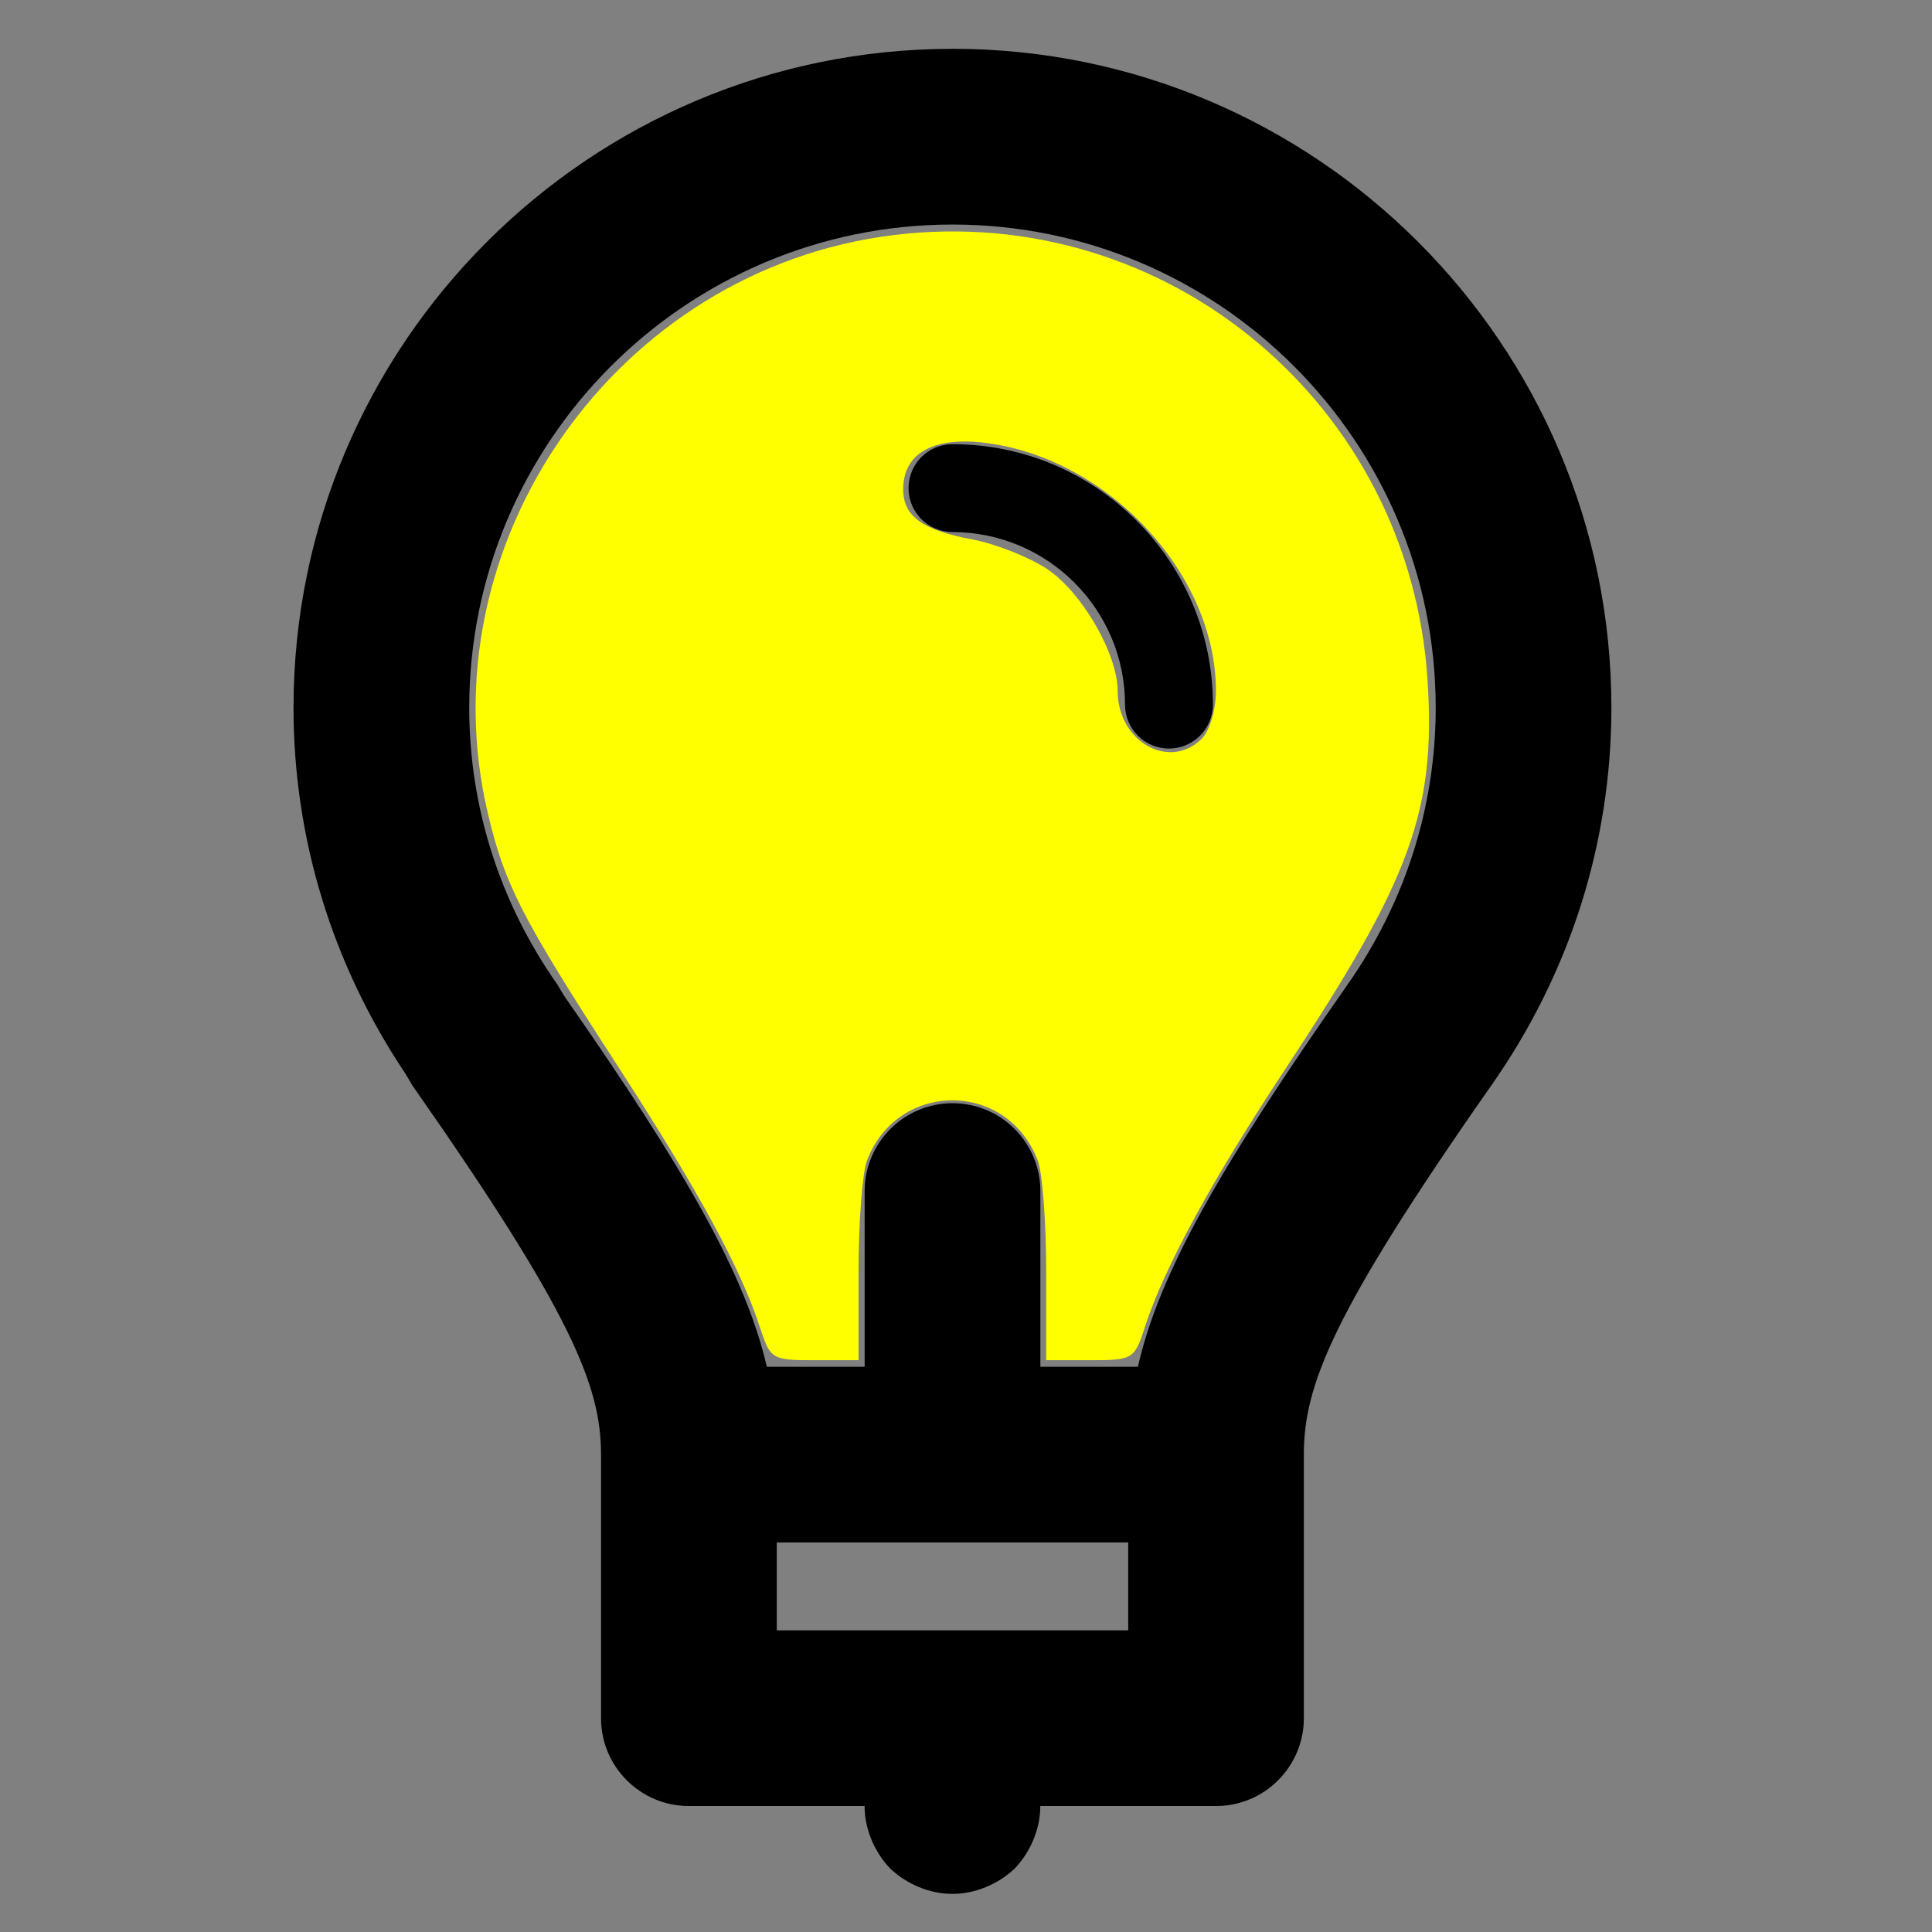 <?xml version="1.0" encoding="UTF-8" standalone="no"?>
<svg
   xmlns:dc="http://purl.org/dc/elements/1.1/"
   xmlns:cc="http://creativecommons.org/ns#"
   xmlns:rdf="http://www.w3.org/1999/02/22-rdf-syntax-ns#"
   xmlns:svg="http://www.w3.org/2000/svg"
   xmlns="http://www.w3.org/2000/svg"
   xmlns:sodipodi="http://sodipodi.sourceforge.net/DTD/sodipodi-0.dtd"
   xmlns:inkscape="http://www.inkscape.org/namespaces/inkscape"
   version="1.2"
   width="55"
   height="55"
   viewBox="0 0 55 55"
   id="svg2"
   inkscape:version="0.48.4 r9939"
   sodipodi:docname="lightbulb_on.svg">
  <rect x="0" y="0" width="55" height="55" fill="#808080" stroke="none"/>
  <defs
     id="defs10" />
  <sodipodi:namedview
     pagecolor="#ffffff"
     bordercolor="#666666"
     borderopacity="1"
     objecttolerance="10"
     gridtolerance="10"
     guidetolerance="10"
     inkscape:pageopacity="0"
     inkscape:pageshadow="2"
     inkscape:window-width="1920"
     inkscape:window-height="1056"
     id="namedview8"
     showgrid="false"
     inkscape:zoom="9.8333333"
     inkscape:cx="12"
     inkscape:cy="15.738092"
     inkscape:window-x="1366"
     inkscape:window-y="24"
     inkscape:window-maximized="1"
     inkscape:current-layer="g4" />
  <g
     id="g4"
     transform="translate(0,31)">
    <path
       d="m 27.115,-18.355 c -0.69,0 -1.251,0.56 -1.251,1.251 0,0.69 0.56,1.251 1.251,1.251 2.709,0 4.912,2.204 4.912,4.912 0,0.69 0.56,1.251 1.251,1.251 0.69,0 1.251,-0.56 1.251,-1.251 0,-4.087 -3.327,-7.414 -7.414,-7.414 z m 0,-11.255 c -10.345,0 -18.759,8.414 -18.759,18.759 0,3.717 1.101,7.309 3.187,10.418 l 0.2,0.338 C 16.307,6.422 17.11,8.483 17.11,10.409 v 7.504 c 0,1.381 1.121,2.501 2.501,2.501 h 5.002 c 0,0.65 0.275,1.301 0.725,1.776 0.475,0.45 1.126,0.725 1.776,0.725 0.65,0 1.301,-0.275 1.776,-0.725 0.45,-0.475 0.725,-1.126 0.725,-1.776 h 5.002 c 1.381,0 2.501,-1.121 2.501,-2.501 v -7.504 c 0,-1.956 0.798,-4.027 5.333,-10.503 2.239,-3.189 3.422,-6.908 3.422,-10.758 0,-10.345 -8.414,-18.759 -18.759,-18.759 z m 5.002,45.022 H 22.113 v -2.501 h 10.005 v 2.501 z m 6.241,-18.376 c -3.667,5.235 -5.36,8.226 -5.965,10.873 h -2.776 v -5.002 c 0,-1.381 -1.121,-2.501 -2.501,-2.501 -1.381,0 -2.501,1.121 -2.501,2.501 v 5.002 H 21.83 C 21.23,5.332 19.584,2.405 16.062,-2.647 l -0.193,-0.323 c -1.643,-2.336 -2.511,-5.062 -2.511,-7.881 0,-7.586 6.17,-13.757 13.757,-13.757 7.586,0 13.757,6.17 13.757,13.757 0,2.816 -0.868,5.543 -2.514,7.886 z"
       id="path6"
       inkscape:connector-curvature="0" />
    <path
       style="fill:#ffff00;fill-opacity:1"
       d="M 21.627,6.768 C 21.09,5.112 19.869,2.87 17.573,-0.672 14.847,-4.88 14.367,-5.814 13.887,-7.85 12.074,-15.537 17.559,-23.345 25.447,-24.309 c 7.783,-0.951 14.702,4.831 15.194,12.696 0.231,3.7 -0.478,5.639 -4.025,11.007 -2.115,3.2 -3.478,5.699 -4.02,7.374 -0.302,0.931 -0.339,0.954 -1.561,0.954 l -1.252,0 0,-2.527 c 0,-1.39 -0.107,-2.81 -0.239,-3.155 -0.87,-2.288 -3.994,-2.288 -4.864,0 -0.131,0.345 -0.239,1.765 -0.239,3.155 l 0,2.527 -1.252,0 c -1.222,0 -1.259,-0.023 -1.561,-0.954 l 0,0 z M 34.215,-9.975 c 0.221,-0.221 0.4,-0.826 0.4,-1.354 0,-3.347 -3.087,-6.652 -6.602,-7.068 -1.46,-0.173 -2.301,0.311 -2.301,1.326 0,0.767 0.542,1.161 1.965,1.427 0.658,0.123 1.616,0.501 2.129,0.84 0.989,0.655 2.011,2.418 2.011,3.472 0,1.446 1.475,2.281 2.398,1.357 z"
       id="path2989"
       inkscape:connector-curvature="0" />
  </g>
</svg>
